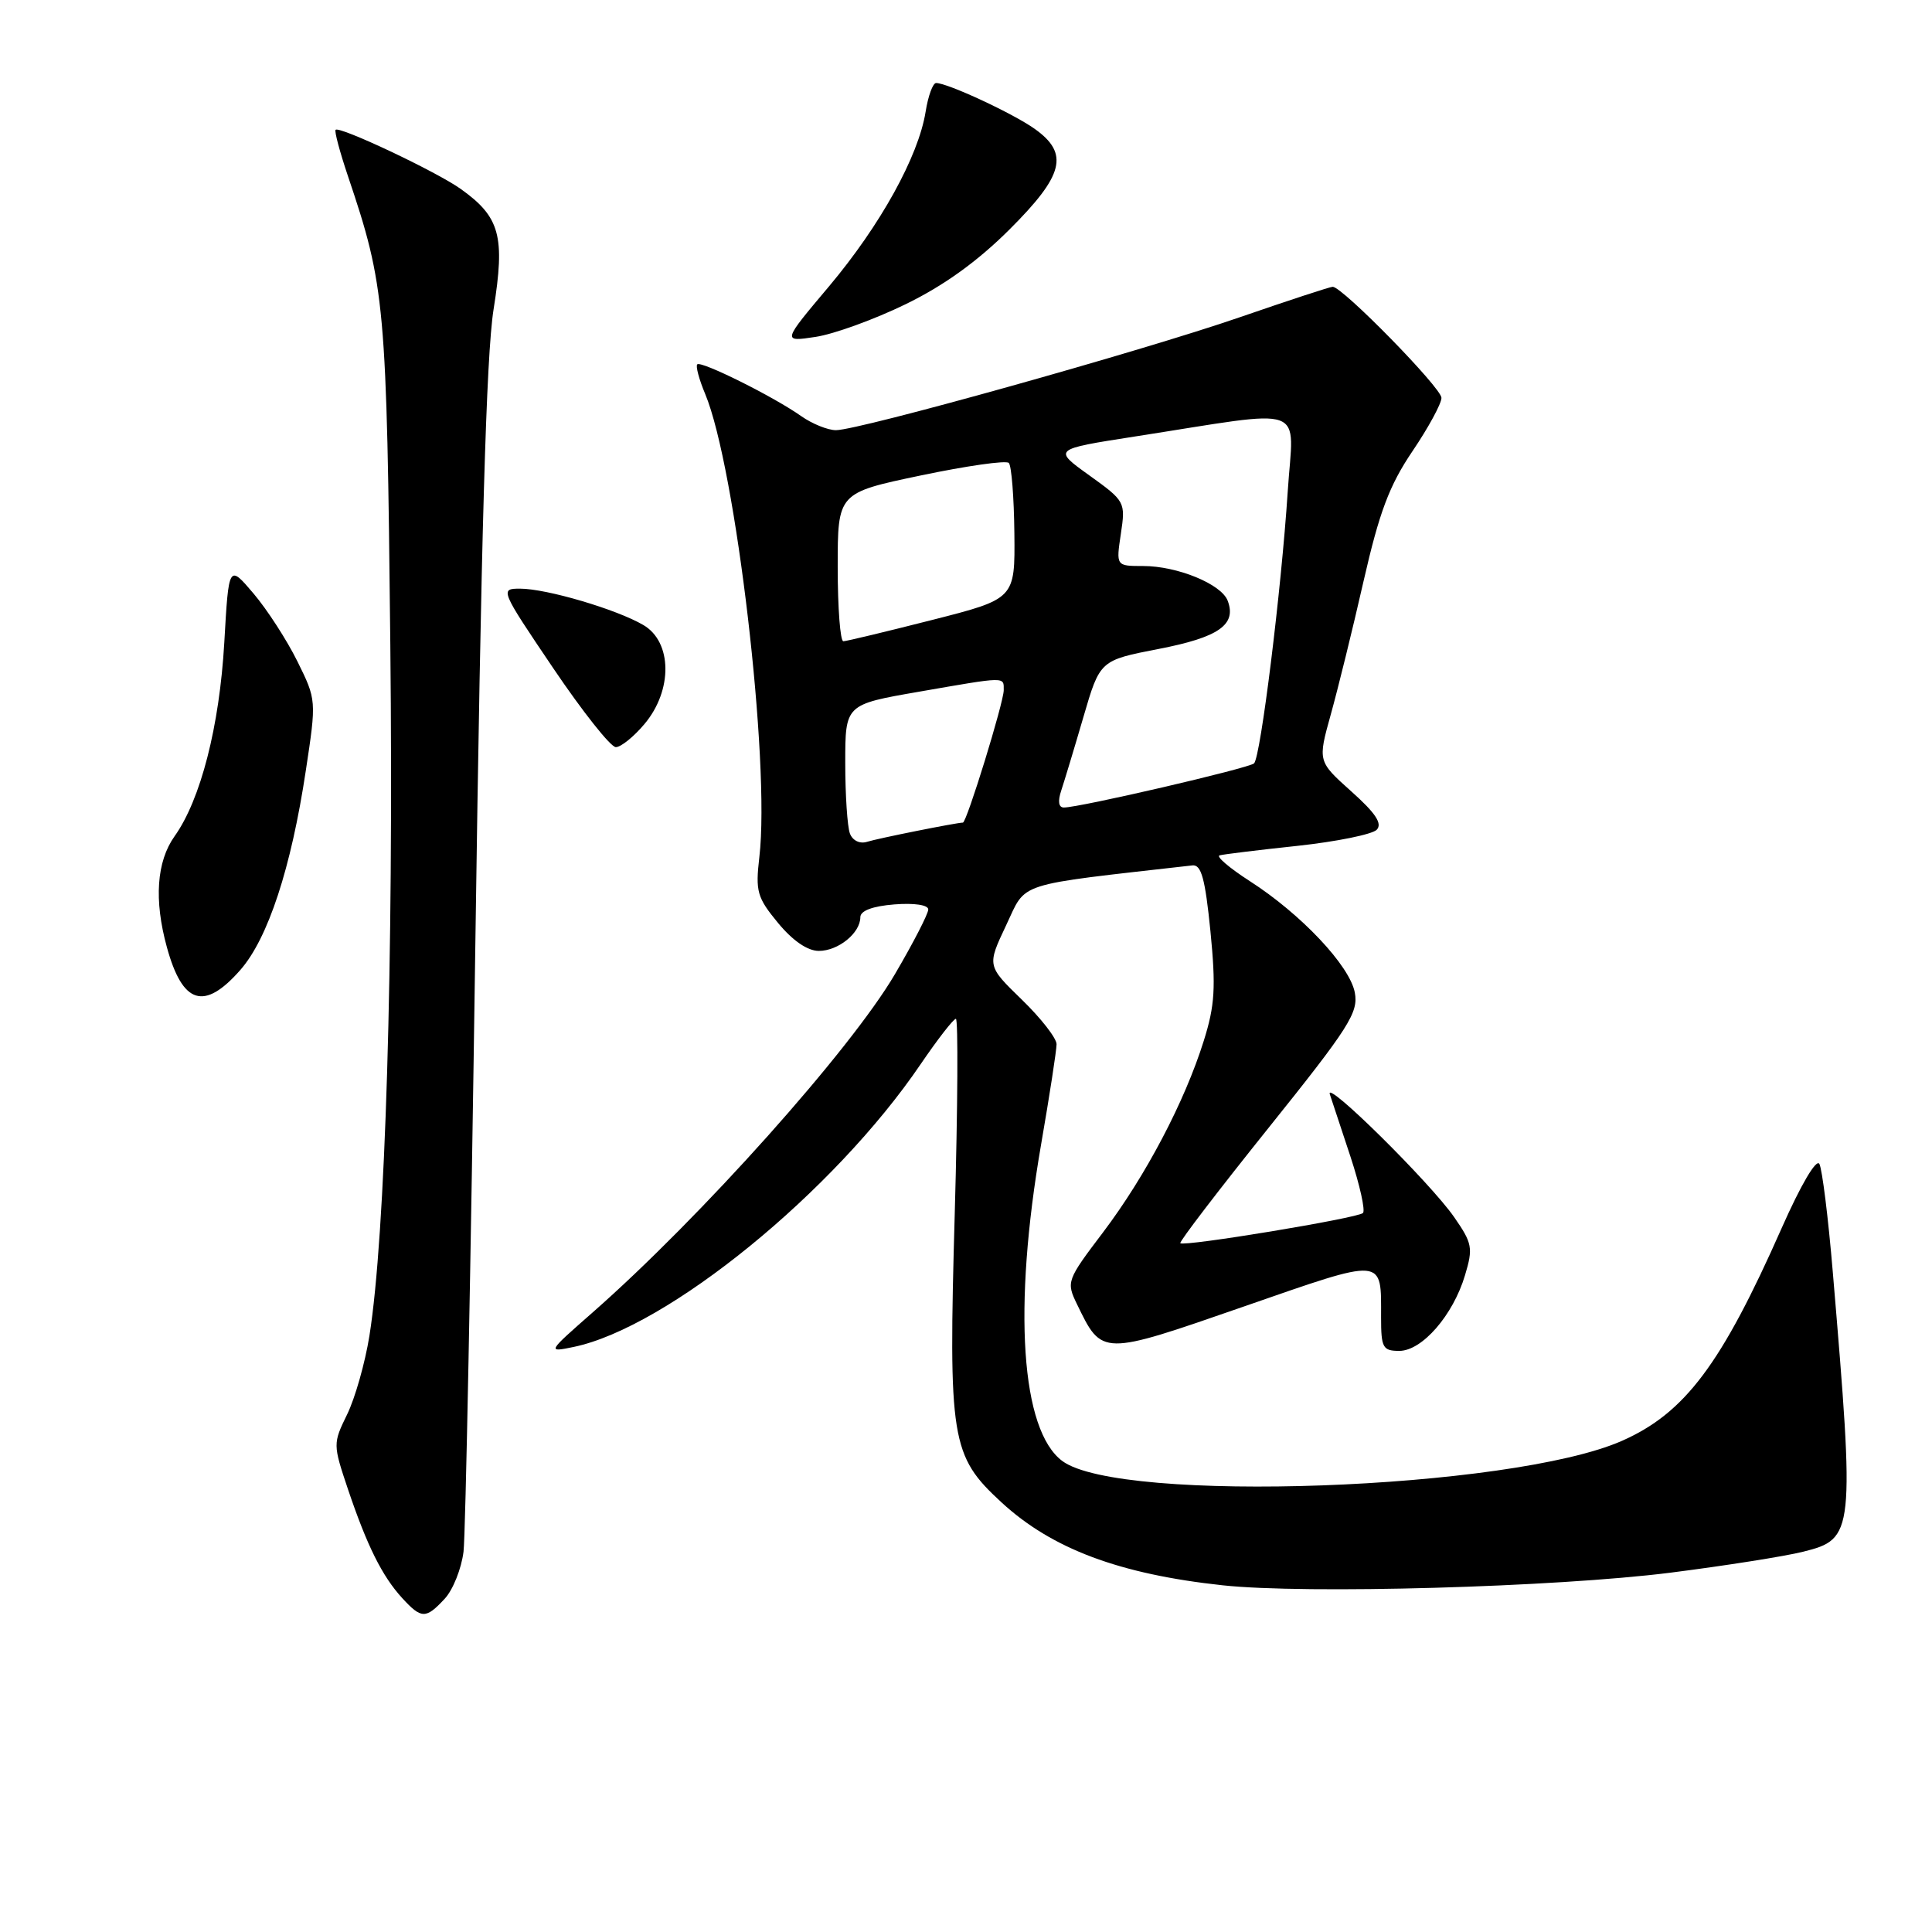 <?xml version="1.0" encoding="UTF-8" standalone="no"?>
<!DOCTYPE svg PUBLIC "-//W3C//DTD SVG 1.1//EN" "http://www.w3.org/Graphics/SVG/1.1/DTD/svg11.dtd" >
<svg xmlns="http://www.w3.org/2000/svg" xmlns:xlink="http://www.w3.org/1999/xlink" version="1.1" viewBox="0 0 256 256">
 <g >
 <path fill="currentColor"
d=" M 58.92 211.85 C 60.02 210.67 61.14 207.86 61.42 205.60 C 61.69 203.35 62.39 167.30 62.98 125.50 C 63.75 71.06 64.43 47.09 65.40 41.00 C 66.95 31.28 66.26 28.75 61.04 25.03 C 57.81 22.73 44.99 16.68 44.47 17.20 C 44.29 17.38 45.02 20.11 46.09 23.29 C 51.04 37.95 51.25 40.25 51.72 85.50 C 52.16 127.62 51.07 163.72 48.95 177.00 C 48.38 180.57 47.05 185.26 46.00 187.41 C 44.11 191.28 44.11 191.39 46.12 197.37 C 48.65 204.85 50.63 208.84 53.29 211.75 C 55.84 214.53 56.42 214.54 58.92 211.85 Z  M 221.33 208.39 C 228.57 207.47 236.50 206.22 238.93 205.61 C 245.70 203.92 245.78 203.21 242.85 168.50 C 242.25 161.35 241.45 154.93 241.08 154.23 C 240.68 153.49 238.63 156.97 236.08 162.73 C 228.10 180.78 223.27 187.22 214.94 190.91 C 200.24 197.41 148.42 199.28 140.76 193.59 C 135.28 189.51 134.20 173.35 137.95 151.65 C 139.08 145.13 140.00 139.15 140.00 138.36 C 140.00 137.57 137.93 134.91 135.39 132.45 C 130.78 127.97 130.78 127.97 133.32 122.60 C 136.08 116.77 134.22 117.37 158.00 114.67 C 159.18 114.54 159.69 116.42 160.39 123.40 C 161.12 130.84 160.98 133.22 159.51 137.90 C 156.97 146.01 151.80 155.83 146.16 163.29 C 141.34 169.65 141.27 169.85 142.71 172.82 C 146.04 179.69 145.90 179.69 164.79 173.13 C 183.66 166.58 183.00 166.53 183.00 174.58 C 183.00 178.58 183.23 179.00 185.41 179.00 C 188.43 179.00 192.54 174.28 194.12 168.98 C 195.21 165.36 195.09 164.74 192.68 161.27 C 189.52 156.72 175.52 142.88 176.21 145.00 C 176.49 145.82 177.72 149.57 178.96 153.31 C 180.19 157.06 180.93 160.40 180.60 160.73 C 179.92 161.41 156.88 165.22 156.40 164.73 C 156.22 164.56 161.48 157.69 168.08 149.46 C 178.77 136.13 180.02 134.17 179.52 131.52 C 178.85 127.96 172.40 121.12 165.60 116.75 C 162.91 115.02 161.11 113.48 161.60 113.34 C 162.10 113.20 166.74 112.63 171.92 112.08 C 177.10 111.52 181.82 110.56 182.42 109.95 C 183.20 109.14 182.28 107.74 179.05 104.86 C 174.61 100.88 174.61 100.88 176.33 94.69 C 177.28 91.29 179.24 83.33 180.68 77.00 C 182.77 67.85 184.09 64.33 187.15 59.80 C 189.27 56.67 191.00 53.48 191.00 52.72 C 191.00 51.40 177.88 38.00 176.59 38.00 C 176.25 38.00 170.70 39.82 164.24 42.05 C 151.20 46.55 113.83 57.00 110.77 57.00 C 109.69 57.00 107.61 56.16 106.15 55.13 C 102.50 52.55 92.89 47.77 92.39 48.28 C 92.16 48.51 92.63 50.27 93.44 52.20 C 97.50 61.93 102.08 101.01 100.62 113.54 C 100.09 118.12 100.31 118.92 103.09 122.29 C 105.04 124.65 107.00 126.00 108.50 126.00 C 111.08 126.00 114.00 123.63 114.00 121.53 C 114.00 120.68 115.61 120.07 118.50 119.84 C 121.15 119.63 123.00 119.91 123.00 120.51 C 123.00 121.08 121.02 124.93 118.59 129.07 C 112.73 139.08 92.86 161.32 78.50 173.93 C 72.50 179.20 72.50 179.20 76.00 178.48 C 88.44 175.90 110.51 157.92 121.99 141.01 C 124.24 137.71 126.34 135.00 126.66 135.00 C 126.97 135.00 126.91 146.59 126.51 160.76 C 125.66 190.83 125.99 192.89 132.70 199.07 C 139.37 205.22 148.31 208.58 162.00 210.06 C 172.98 211.25 206.13 210.31 221.33 208.39 Z  M 31.85 128.52 C 35.51 124.35 38.58 115.01 40.52 102.12 C 41.94 92.77 41.93 92.74 39.40 87.62 C 38.01 84.81 35.39 80.76 33.59 78.64 C 30.31 74.78 30.31 74.78 29.72 85.14 C 29.08 96.25 26.59 105.96 23.13 110.81 C 20.75 114.16 20.39 119.25 22.11 125.50 C 24.19 133.09 27.06 133.98 31.85 128.52 Z  M 85.41 95.92 C 89.15 91.47 89.08 85.06 85.25 82.82 C 81.70 80.74 72.42 78.00 68.91 78.00 C 66.23 78.00 66.28 78.14 73.28 88.50 C 77.18 94.28 80.92 99.00 81.60 99.00 C 82.27 99.00 83.99 97.62 85.41 95.92 Z  M 120.00 40.31 C 125.06 37.85 129.53 34.63 133.75 30.42 C 140.98 23.21 141.70 20.35 137.11 17.08 C 134.25 15.04 125.56 11.00 124.04 11.00 C 123.61 11.00 122.98 12.71 122.65 14.80 C 121.70 20.73 116.65 29.85 109.86 37.93 C 103.64 45.31 103.64 45.31 108.07 44.64 C 110.51 44.27 115.88 42.32 120.00 40.31 Z  M 112.62 110.45 C 112.28 109.56 112.00 105.35 112.00 101.09 C 112.00 93.35 112.00 93.35 121.75 91.66 C 133.43 89.63 133.00 89.64 133.00 91.45 C 133.00 93.07 128.09 109.00 127.59 109.00 C 126.77 109.00 116.31 111.09 114.87 111.55 C 113.93 111.84 112.97 111.38 112.62 110.45 Z  M 140.62 104.75 C 141.03 103.51 142.36 99.12 143.56 95.00 C 145.75 87.50 145.75 87.50 153.52 85.99 C 161.49 84.45 163.89 82.77 162.67 79.59 C 161.83 77.39 156.00 75.00 151.47 75.00 C 147.88 75.00 147.88 75.00 148.52 70.73 C 149.15 66.52 149.09 66.40 144.34 62.99 C 139.52 59.53 139.52 59.53 150.31 57.85 C 173.75 54.21 171.39 53.36 170.63 65.14 C 169.77 78.30 167.04 100.30 166.17 101.15 C 165.50 101.79 143.08 107.00 140.97 107.00 C 140.27 107.00 140.14 106.18 140.62 104.75 Z  M 111.00 75.15 C 111.00 65.31 111.00 65.31 122.01 63.00 C 128.07 61.73 133.31 60.98 133.67 61.34 C 134.03 61.69 134.36 65.89 134.41 70.67 C 134.50 79.35 134.50 79.35 123.50 82.15 C 117.45 83.69 112.16 84.96 111.75 84.97 C 111.34 84.99 111.00 80.57 111.00 75.15 Z "/>
</g>
</svg>